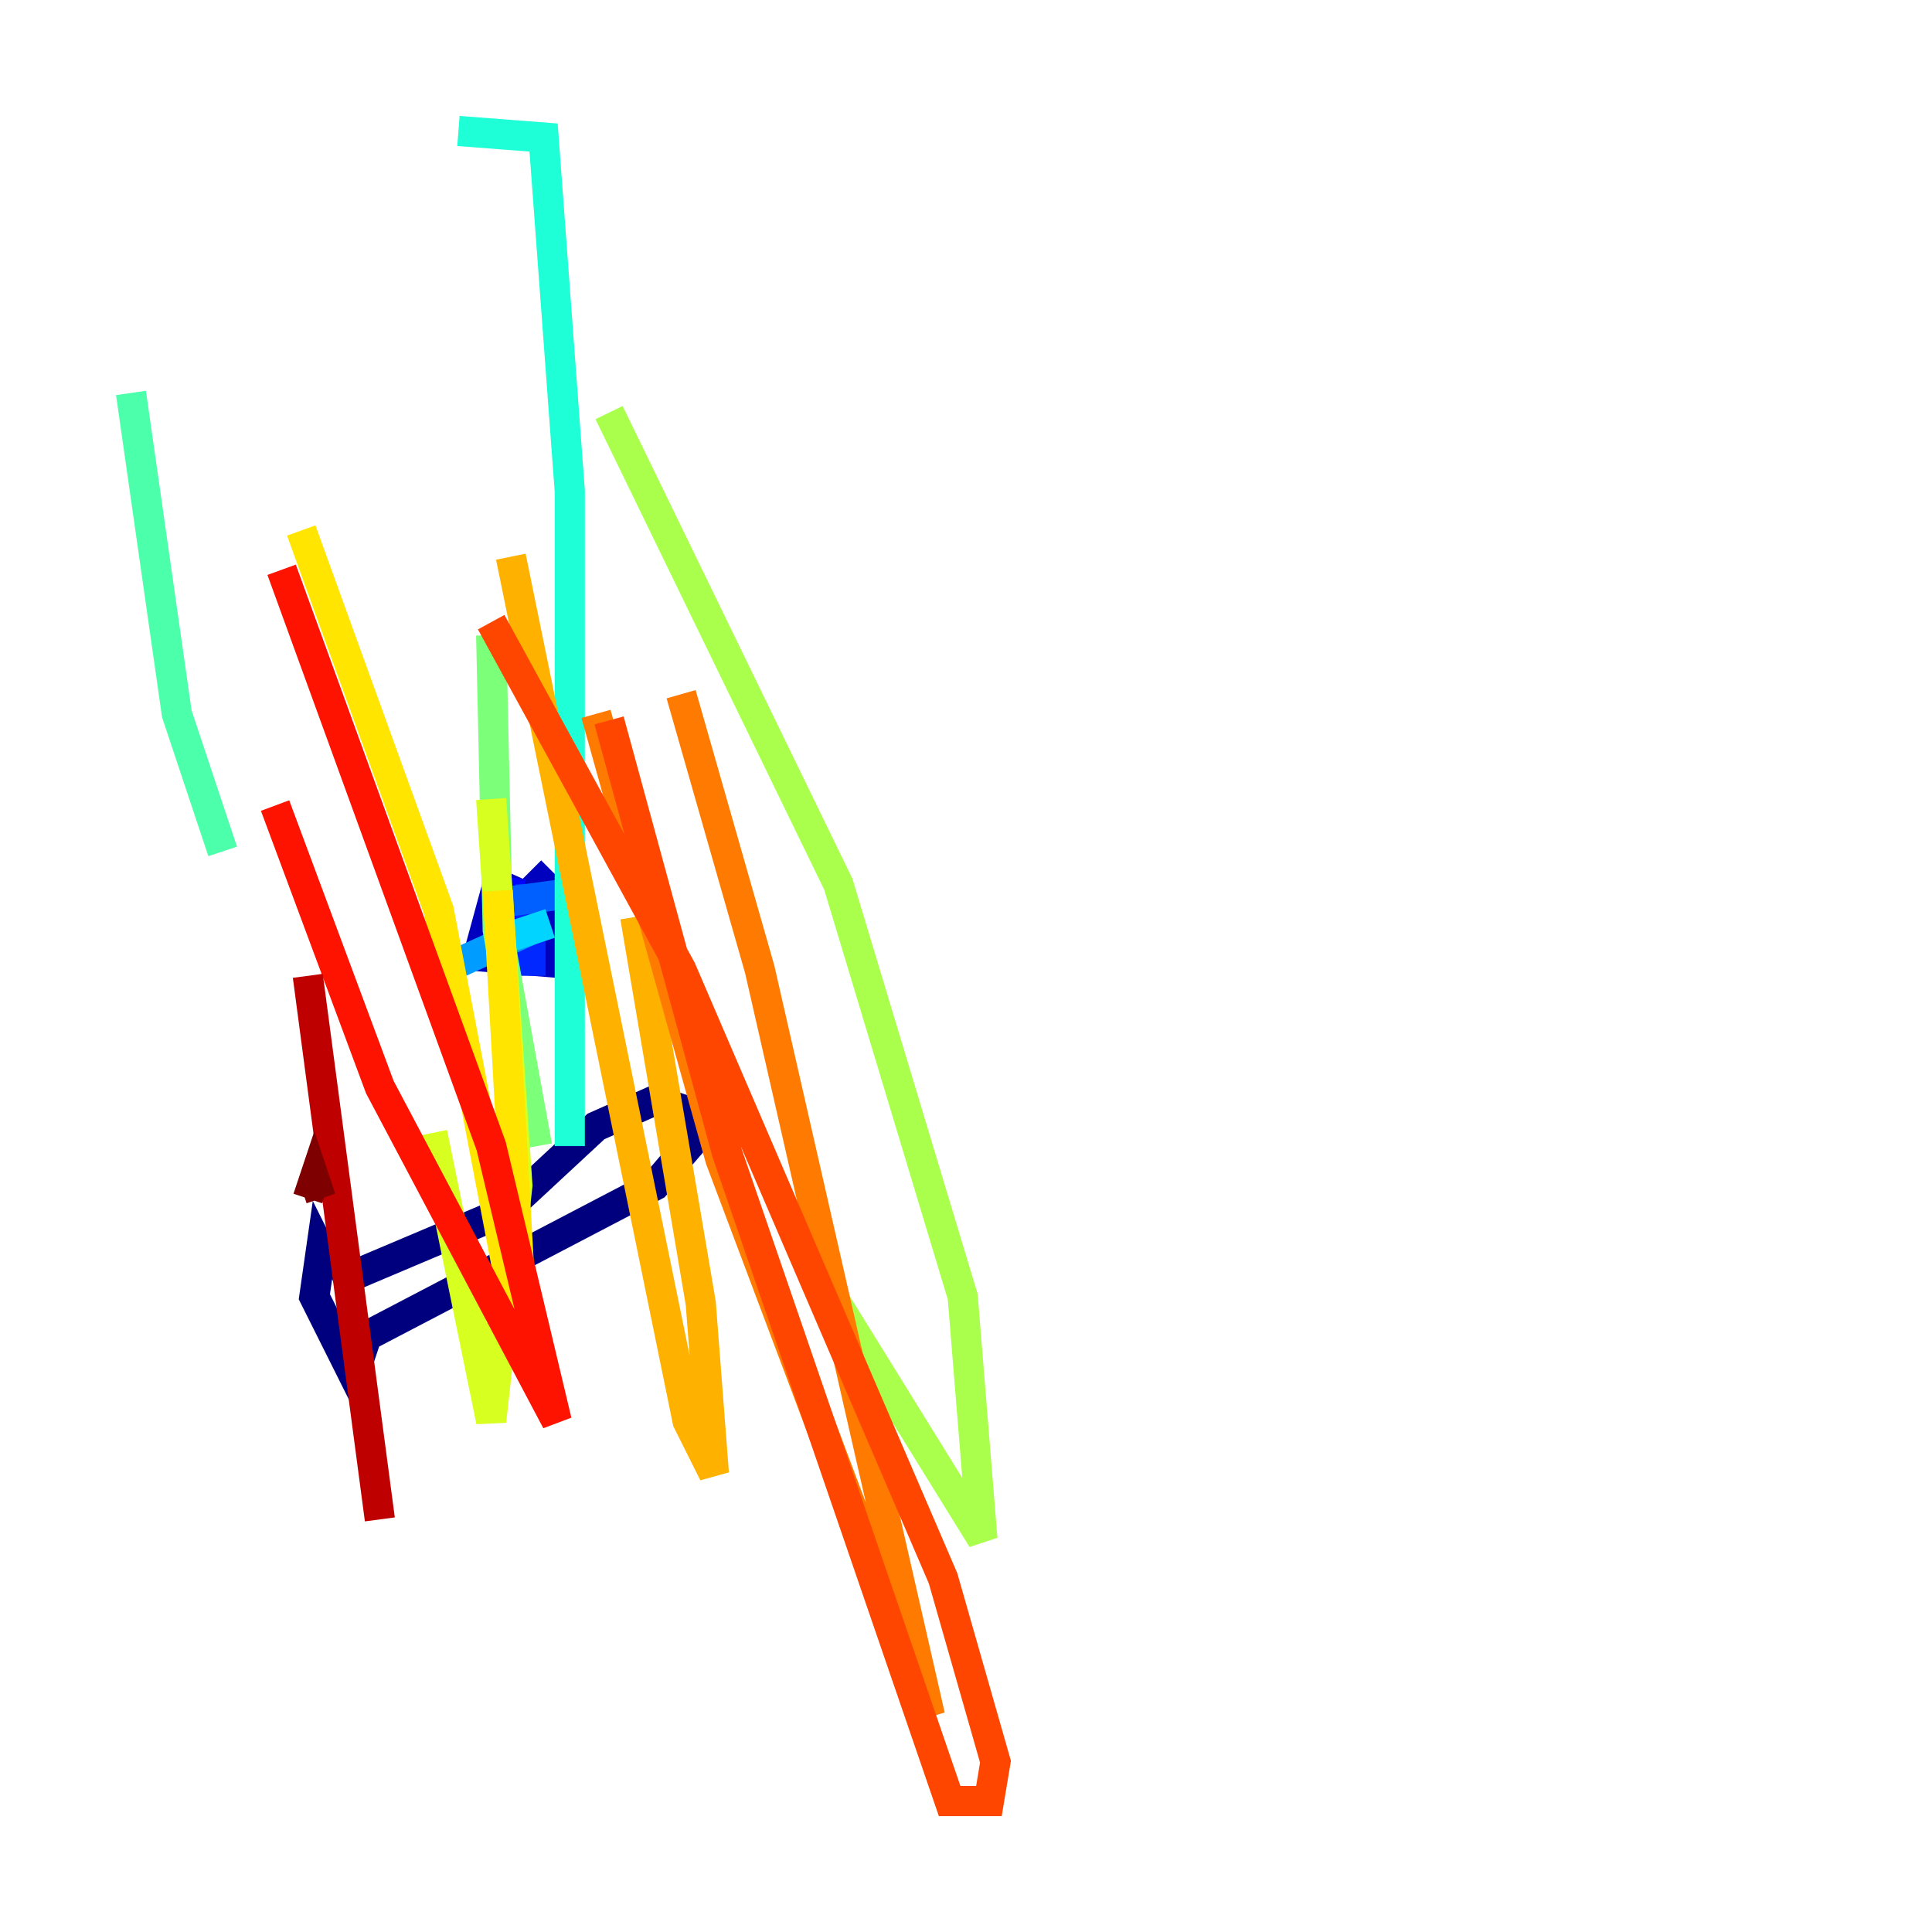 <?xml version="1.0" encoding="utf-8" ?>
<svg baseProfile="tiny" height="128" version="1.2" viewBox="0,0,128,128" width="128" xmlns="http://www.w3.org/2000/svg" xmlns:ev="http://www.w3.org/2001/xml-events" xmlns:xlink="http://www.w3.org/1999/xlink"><defs /><polyline fill="none" points="22.129,85.044 33.41,80.271 39.485,74.63 43.39,72.895 45.993,73.763 45.993,75.498 43.39,78.536 24.298,88.515 23.43,91.119 20.827,85.912 21.261,82.875 22.129,84.61" stroke="#00007f" stroke-width="2" /><polyline fill="none" points="36.881,60.312 32.976,58.576 31.675,63.349 36.881,63.783 36.881,59.444 35.146,57.709" stroke="#0000bf" stroke-width="2" /><polyline fill="none" points="33.844,58.142 33.41,62.047" stroke="#0000fe" stroke-width="2" /><polyline fill="none" points="35.146,58.576 35.146,64.651" stroke="#0028ff" stroke-width="2" /><polyline fill="none" points="32.542,59.878 39.051,59.01" stroke="#0060ff" stroke-width="2" /><polyline fill="none" points="30.373,63.783 35.146,61.614" stroke="#009cff" stroke-width="2" /><polyline fill="none" points="33.844,62.047 36.447,61.18" stroke="#00d4ff" stroke-width="2" /><polyline fill="none" points="37.749,75.932 37.749,32.542 36.014,9.112 30.373,8.678" stroke="#1fffd7" stroke-width="2" /><polyline fill="none" points="14.752,56.407 11.715,47.295 8.678,26.034" stroke="#4cffaa" stroke-width="2" /><polyline fill="none" points="35.58,75.932 32.976,61.614 32.542,42.088" stroke="#7cff79" stroke-width="2" /><polyline fill="none" points="40.352,27.336 55.539,58.576 63.783,85.912 65.085,101.966 53.803,83.742" stroke="#aaff4c" stroke-width="2" /><polyline fill="none" points="32.542,52.936 34.278,78.536 32.542,94.156 28.637,75.064" stroke="#d7ff1f" stroke-width="2" /><polyline fill="none" points="19.959,35.146 29.071,60.312 34.712,89.817 32.976,59.01" stroke="#ffe500" stroke-width="2" /><polyline fill="none" points="33.844,36.881 45.559,94.156 47.295,97.627 46.427,86.346 42.088,60.746" stroke="#ffb100" stroke-width="2" /><polyline fill="none" points="39.485,47.295 47.729,76.8 61.614,113.681 50.332,64.217 45.125,45.993" stroke="#ff7a00" stroke-width="2" /><polyline fill="none" points="40.352,47.729 48.163,76.366 62.915,119.322 65.519,119.322 65.953,116.719 62.481,104.57 45.125,64.217 32.542,41.22" stroke="#ff4600" stroke-width="2" /><polyline fill="none" points="18.224,53.37 25.166,72.027 36.881,94.156 32.542,75.932 18.658,37.749" stroke="#fe1200" stroke-width="2" /><polyline fill="none" points="20.393,64.651 25.166,100.664" stroke="#bf0000" stroke-width="2" /><polyline fill="none" points="21.261,79.403 20.827,78.102 20.393,79.403" stroke="#7f0000" stroke-width="2" /></svg>